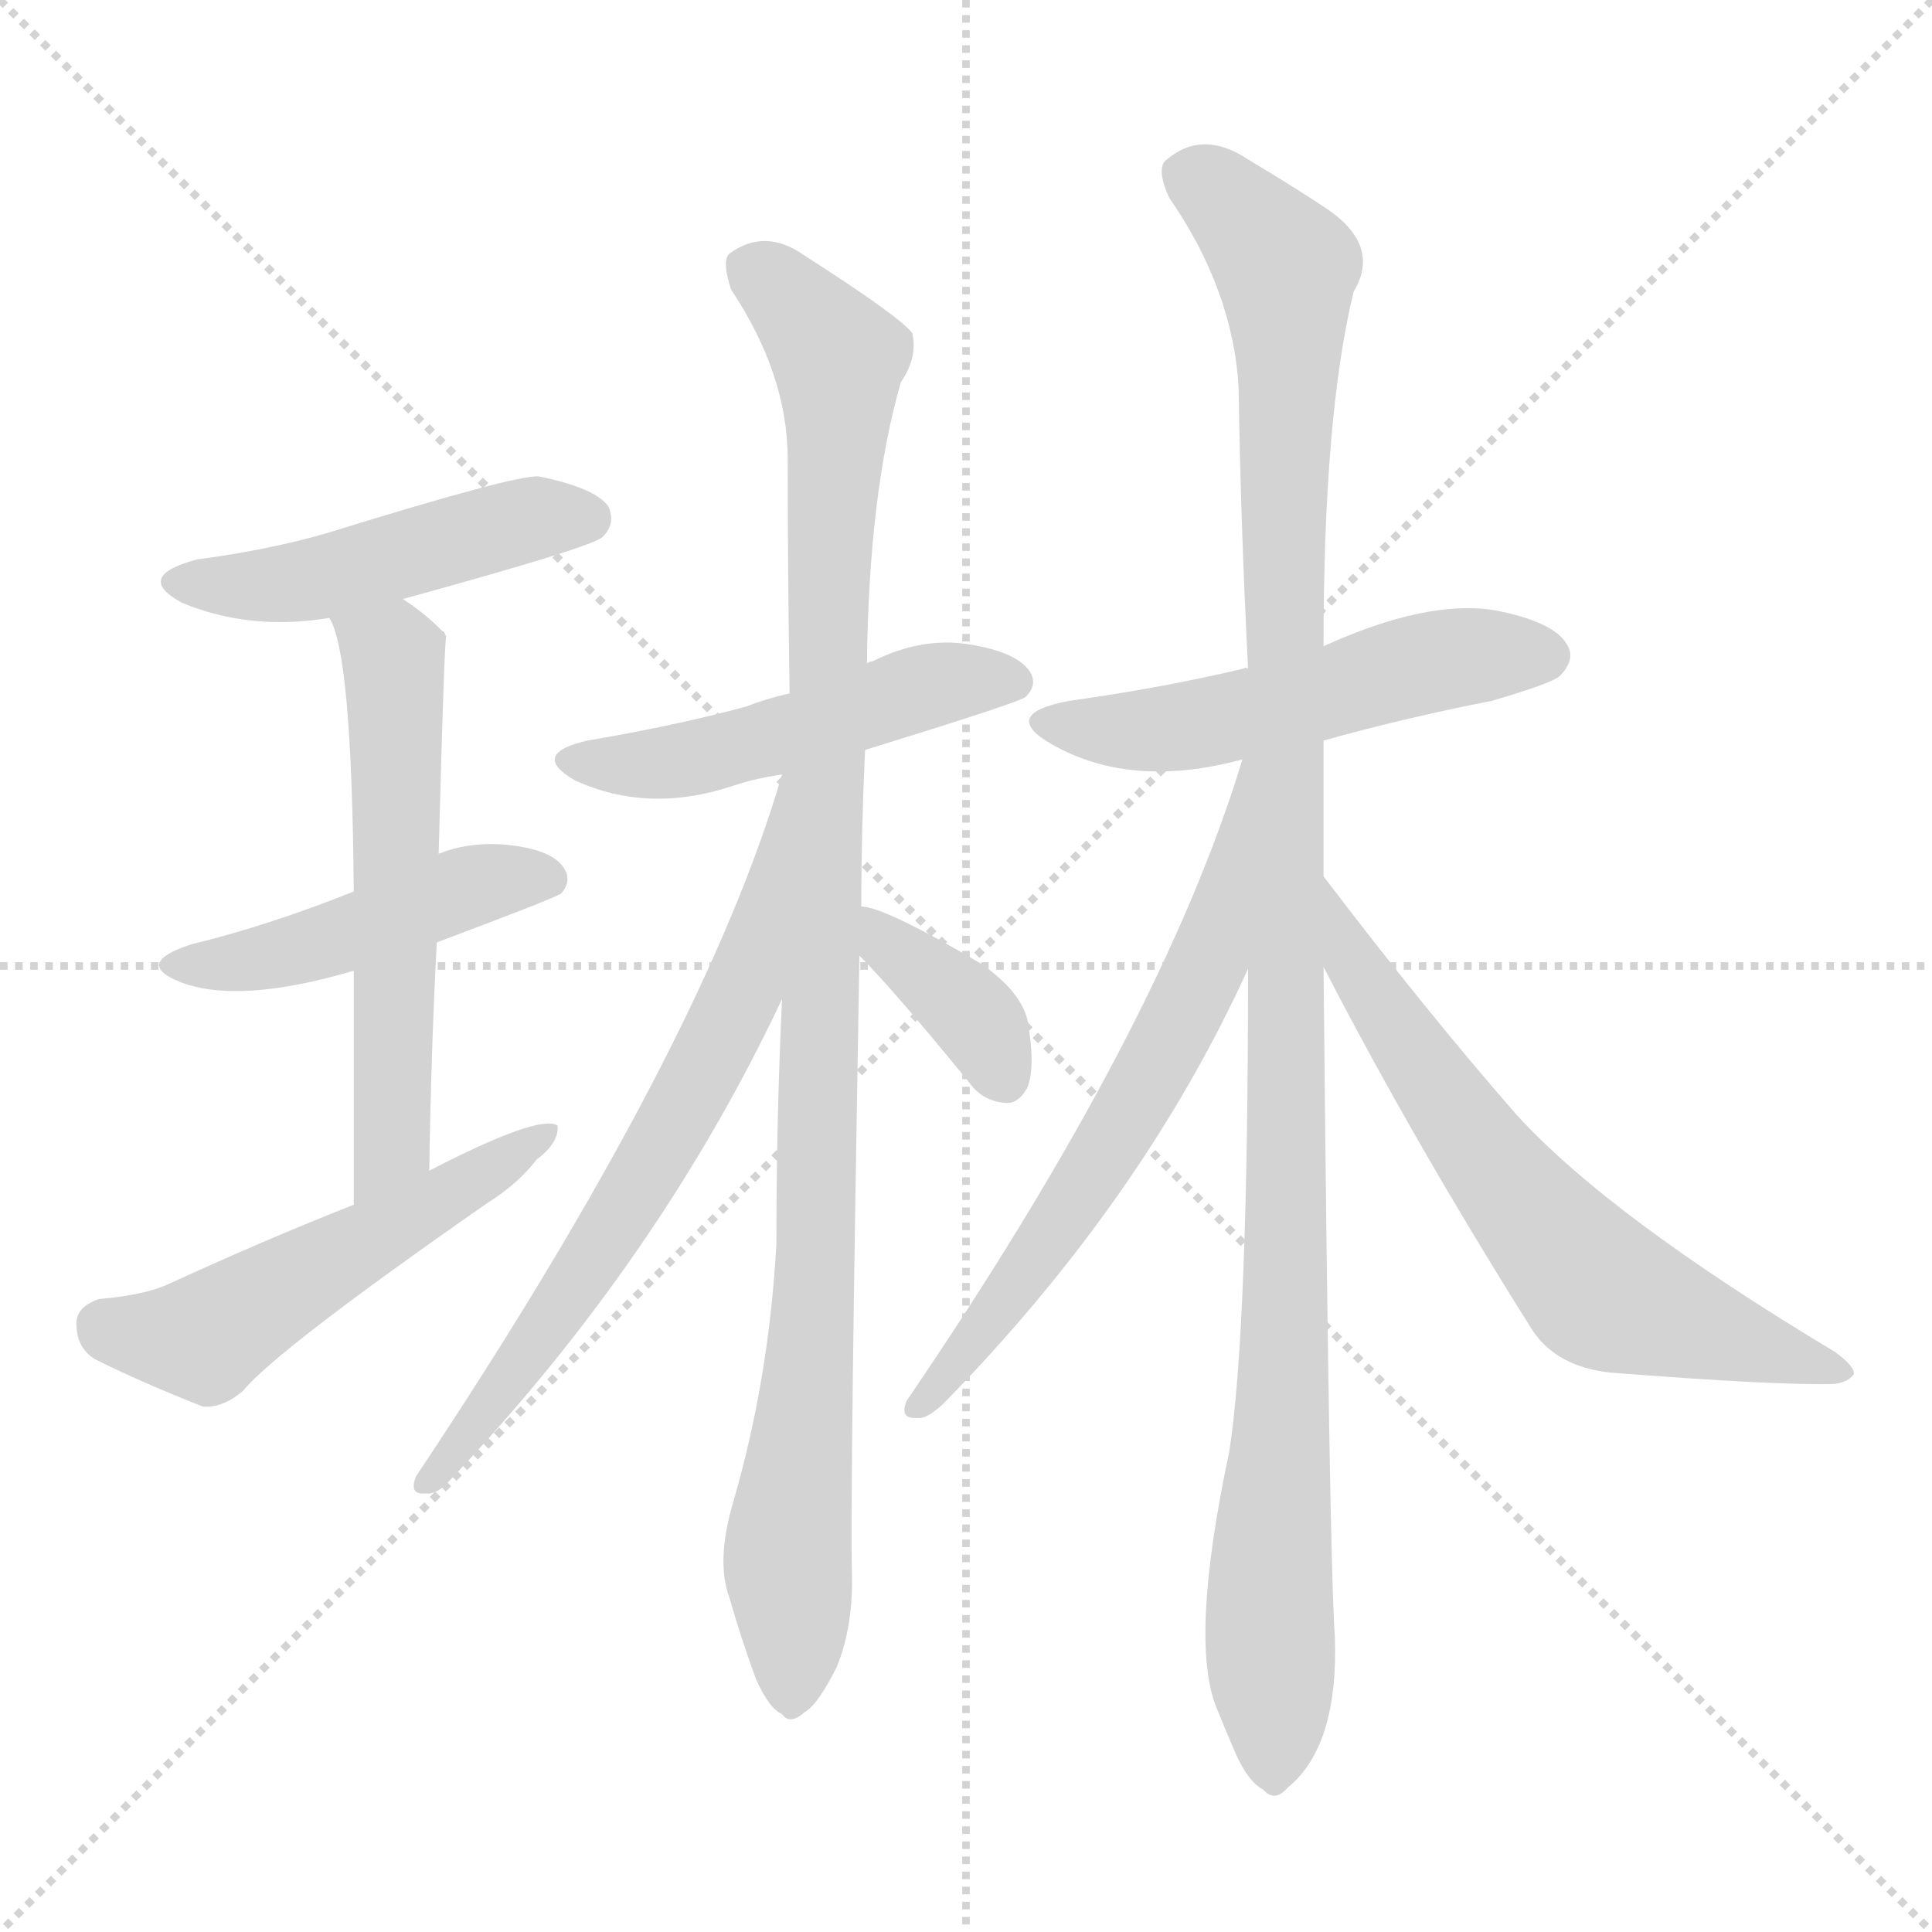 <svg version="1.1" viewBox="0 0 1024 1024" xmlns="http://www.w3.org/2000/svg">
  <g stroke="lightgray" stroke-dasharray="1,1" stroke-width="1" transform="scale(4, 4)">
    <line x1="0" y1="0" x2="256" y2="256"></line>
    <line x1="256" y1="0" x2="0" y2="256"></line>
    <line x1="128" y1="0" x2="128" y2="256"></line>
    <line x1="0" y1="128" x2="256" y2="128"></line>
  </g>
<g transform="scale(1, -1) translate(0, -900)">
   <style type="text/css">
    @keyframes keyframes0 {
      from {
       stroke: blue;
       stroke-dashoffset: 475;
       stroke-width: 128;
       }
       61% {
       animation-timing-function: step-end;
       stroke: blue;
       stroke-dashoffset: 0;
       stroke-width: 128;
       }
       to {
       stroke: black;
       stroke-width: 1024;
       }
       }
       #make-me-a-hanzi-animation-0 {
         animation: keyframes0 0.637s both;
         animation-delay: 0s;
         animation-timing-function: linear;
       }
    @keyframes keyframes1 {
      from {
       stroke: blue;
       stroke-dashoffset: 459;
       stroke-width: 128;
       }
       60% {
       animation-timing-function: step-end;
       stroke: blue;
       stroke-dashoffset: 0;
       stroke-width: 128;
       }
       to {
       stroke: black;
       stroke-width: 1024;
       }
       }
       #make-me-a-hanzi-animation-1 {
         animation: keyframes1 0.624s both;
         animation-delay: 0.637s;
         animation-timing-function: linear;
       }
    @keyframes keyframes2 {
      from {
       stroke: blue;
       stroke-dashoffset: 576;
       stroke-width: 128;
       }
       65% {
       animation-timing-function: step-end;
       stroke: blue;
       stroke-dashoffset: 0;
       stroke-width: 128;
       }
       to {
       stroke: black;
       stroke-width: 1024;
       }
       }
       #make-me-a-hanzi-animation-2 {
         animation: keyframes2 0.719s both;
         animation-delay: 1.26s;
         animation-timing-function: linear;
       }
    @keyframes keyframes3 {
      from {
       stroke: blue;
       stroke-dashoffset: 523;
       stroke-width: 128;
       }
       63% {
       animation-timing-function: step-end;
       stroke: blue;
       stroke-dashoffset: 0;
       stroke-width: 128;
       }
       to {
       stroke: black;
       stroke-width: 1024;
       }
       }
       #make-me-a-hanzi-animation-3 {
         animation: keyframes3 0.676s both;
         animation-delay: 1.979s;
         animation-timing-function: linear;
       }
    @keyframes keyframes4 {
      from {
       stroke: blue;
       stroke-dashoffset: 494;
       stroke-width: 128;
       }
       62% {
       animation-timing-function: step-end;
       stroke: blue;
       stroke-dashoffset: 0;
       stroke-width: 128;
       }
       to {
       stroke: black;
       stroke-width: 1024;
       }
       }
       #make-me-a-hanzi-animation-4 {
         animation: keyframes4 0.652s both;
         animation-delay: 2.654s;
         animation-timing-function: linear;
       }
    @keyframes keyframes5 {
      from {
       stroke: blue;
       stroke-dashoffset: 1031;
       stroke-width: 128;
       }
       77% {
       animation-timing-function: step-end;
       stroke: blue;
       stroke-dashoffset: 0;
       stroke-width: 128;
       }
       to {
       stroke: black;
       stroke-width: 1024;
       }
       }
       #make-me-a-hanzi-animation-5 {
         animation: keyframes5 1.089s both;
         animation-delay: 3.306s;
         animation-timing-function: linear;
       }
    @keyframes keyframes6 {
      from {
       stroke: blue;
       stroke-dashoffset: 665;
       stroke-width: 128;
       }
       68% {
       animation-timing-function: step-end;
       stroke: blue;
       stroke-dashoffset: 0;
       stroke-width: 128;
       }
       to {
       stroke: black;
       stroke-width: 1024;
       }
       }
       #make-me-a-hanzi-animation-6 {
         animation: keyframes6 0.791s both;
         animation-delay: 4.396s;
         animation-timing-function: linear;
       }
    @keyframes keyframes7 {
      from {
       stroke: blue;
       stroke-dashoffset: 368;
       stroke-width: 128;
       }
       55% {
       animation-timing-function: step-end;
       stroke: blue;
       stroke-dashoffset: 0;
       stroke-width: 128;
       }
       to {
       stroke: black;
       stroke-width: 1024;
       }
       }
       #make-me-a-hanzi-animation-7 {
         animation: keyframes7 0.549s both;
         animation-delay: 5.187s;
         animation-timing-function: linear;
       }
    @keyframes keyframes8 {
      from {
       stroke: blue;
       stroke-dashoffset: 522;
       stroke-width: 128;
       }
       63% {
       animation-timing-function: step-end;
       stroke: blue;
       stroke-dashoffset: 0;
       stroke-width: 128;
       }
       to {
       stroke: black;
       stroke-width: 1024;
       }
       }
       #make-me-a-hanzi-animation-8 {
         animation: keyframes8 0.675s both;
         animation-delay: 5.736s;
         animation-timing-function: linear;
       }
    @keyframes keyframes9 {
      from {
       stroke: blue;
       stroke-dashoffset: 1117;
       stroke-width: 128;
       }
       78% {
       animation-timing-function: step-end;
       stroke: blue;
       stroke-dashoffset: 0;
       stroke-width: 128;
       }
       to {
       stroke: black;
       stroke-width: 1024;
       }
       }
       #make-me-a-hanzi-animation-9 {
         animation: keyframes9 1.159s both;
         animation-delay: 6.411s;
         animation-timing-function: linear;
       }
    @keyframes keyframes10 {
      from {
       stroke: blue;
       stroke-dashoffset: 636;
       stroke-width: 128;
       }
       67% {
       animation-timing-function: step-end;
       stroke: blue;
       stroke-dashoffset: 0;
       stroke-width: 128;
       }
       to {
       stroke: black;
       stroke-width: 1024;
       }
       }
       #make-me-a-hanzi-animation-10 {
         animation: keyframes10 0.768s both;
         animation-delay: 7.57s;
         animation-timing-function: linear;
       }
    @keyframes keyframes11 {
      from {
       stroke: blue;
       stroke-dashoffset: 637;
       stroke-width: 128;
       }
       67% {
       animation-timing-function: step-end;
       stroke: blue;
       stroke-dashoffset: 0;
       stroke-width: 128;
       }
       to {
       stroke: black;
       stroke-width: 1024;
       }
       }
       #make-me-a-hanzi-animation-11 {
         animation: keyframes11 0.768s both;
         animation-delay: 8.338s;
         animation-timing-function: linear;
       }
</style>
<path d="M 213.5 582.5 Q 315.5 610.5 319.5 615.5 Q 326.5 622.5 322.5 631.5 Q 315.5 641.5 285.5 647.5 Q 273.5 648.5 173.5 617.5 Q 142.5 608.5 104.5 603.5 Q 70.5 594.5 96.5 580.5 Q 132.5 565.5 174.5 572.5 L 213.5 582.5 Z" fill="lightgray"></path> 
<path d="M 231.5 400.5 Q 295.5 424.5 297.5 426.5 Q 303.5 433.5 298.5 440.5 Q 291.5 450.5 265.5 452.5 Q 247.5 453.5 232.5 447.5 L 187.5 427.5 Q 142.5 409.5 101.5 399.5 Q 70.5 389.5 95.5 379.5 Q 126.5 367.5 187.5 385.5 L 231.5 400.5 Z" fill="lightgray"></path> 
<path d="M 227.5 279.5 Q 228.5 343.5 231.5 400.5 L 232.5 447.5 Q 235.5 561.5 236.5 562.5 Q 235.5 565.5 234.5 565.5 Q 224.5 575.5 213.5 582.5 C 188.5 599.5 163.5 600.5 174.5 572.5 Q 186.5 554.5 187.5 427.5 L 187.5 385.5 Q 187.5 334.5 187.5 261.5 C 187.5 231.5 226.5 249.5 227.5 279.5 Z" fill="lightgray"></path> 
<path d="M 187.5 261.5 Q 139.5 242.5 89.5 219.5 Q 76.5 213.5 52.5 211.5 Q 40.5 207.5 40.5 198.5 Q 40.5 185.5 50.5 179.5 Q 74.5 167.5 107.5 154.5 Q 117.5 153.5 128.5 162.5 Q 146.5 184.5 258.5 262.5 Q 274.5 272.5 284.5 285.5 Q 296.5 294.5 295.5 303.5 Q 285.5 309.5 227.5 279.5 L 187.5 261.5 Z" fill="lightgray"></path> 
<path d="M 458.5 502.5 Q 539.5 527.5 543.5 530.5 Q 550.5 537.5 545.5 544.5 Q 538.5 554.5 513.5 558.5 Q 488.5 562.5 462.5 549.5 Q 461.5 549.5 459.5 548.5 L 418.5 532.5 Q 405.5 529.5 395.5 525.5 Q 358.5 515.5 311.5 507.5 Q 280.5 500.5 304.5 486.5 Q 343.5 468.5 388.5 483.5 Q 400.5 487.5 414.5 489.5 L 458.5 502.5 Z" fill="lightgray"></path> 
<path d="M 456.5 419.5 Q 456.5 459.5 458.5 502.5 L 459.5 548.5 Q 460.5 638.5 477.5 697.5 Q 486.5 710.5 483.5 723.5 Q 476.5 732.5 426.5 764.5 Q 405.5 779.5 386.5 765.5 Q 382.5 761.5 387.5 746.5 Q 417.5 701.5 417.5 656.5 Q 417.5 598.5 418.5 532.5 L 414.5 370.5 Q 411.5 307.5 411.5 240.5 Q 407.5 168.5 388.5 103.5 Q 379.5 72.5 386.5 53.5 Q 392.5 32.5 400.5 10.5 Q 407.5 -5.5 414.5 -8.5 Q 418.5 -14.5 426.5 -7.5 Q 433.5 -3.5 443.5 16.5 Q 452.5 38.5 451.5 67.5 Q 450.5 106.5 455.5 393.5 L 456.5 419.5 Z" fill="lightgray"></path> 
<path d="M 414.5 489.5 Q 372.5 345.5 220.5 117.5 Q 216.5 107.5 225.5 108.5 Q 231.5 107.5 238.5 115.5 Q 349.5 232.5 414.5 370.5 C 427.5 397.5 431.5 516.5 417.5 490.5 C 415.5 491.5 415.5 491.5 414.5 489.5 Z" fill="lightgray"></path> 
<path d="M 455.5 393.5 Q 473.5 375.5 513.5 326.5 Q 520.5 316.5 532.5 315.5 Q 539.5 314.5 544.5 323.5 Q 548.5 333.5 545.5 353.5 Q 544.5 372.5 519.5 389.5 Q 468.5 419.5 456.5 419.5 C 426.5 423.5 434.5 414.5 455.5 393.5 Z" fill="lightgray"></path> 
<path d="M 701.5 507.5 Q 744.5 519.5 790.5 528.5 Q 821.5 537.5 826.5 541.5 Q 835.5 550.5 830.5 558.5 Q 823.5 570.5 792.5 576.5 Q 756.5 582.5 701.5 557.5 L 661.5 545.5 Q 660.5 546.5 658.5 545.5 Q 616.5 535.5 566.5 528.5 Q 529.5 521.5 557.5 505.5 Q 599.5 481.5 658.5 497.5 L 701.5 507.5 Z" fill="lightgray"></path> 
<path d="M 701.5 435.5 Q 701.5 471.5 701.5 507.5 L 701.5 557.5 Q 701.5 680.5 717.5 745.5 Q 732.5 770.5 701.5 790.5 Q 686.5 800.5 661.5 815.5 Q 637.5 831.5 618.5 815.5 Q 612.5 811.5 619.5 795.5 Q 653.5 746.5 656.5 694.5 Q 657.5 624.5 661.5 545.5 L 661.5 386.5 Q 661.5 193.5 651.5 130.5 Q 630.5 31.5 644.5 -4.5 Q 648.5 -14.5 654.5 -28.5 Q 661.5 -44.5 669.5 -48.5 Q 675.5 -55.5 682.5 -47.5 Q 709.5 -25.5 707.5 32.5 Q 704.5 75.5 701.5 387.5 L 701.5 435.5 Z" fill="lightgray"></path> 
<path d="M 658.5 497.5 Q 615.5 355.5 480.5 157.5 Q 476.5 147.5 486.5 148.5 Q 490.5 147.5 499.5 155.5 Q 605.5 263.5 661.5 386.5 C 674.5 413.5 677.5 523.5 661.5 498.5 C 658.5 498.5 658.5 498.5 658.5 497.5 Z" fill="lightgray"></path> 
<path d="M 701.5 387.5 Q 749.5 294.5 812.5 194.5 Q 825.5 175.5 853.5 172.5 Q 943.5 165.5 972.5 166.5 Q 979.5 167.5 982.5 171.5 Q 983.5 175.5 972.5 183.5 Q 852.5 255.5 803.5 309.5 Q 755.5 364.5 701.5 435.5 C 683.5 459.5 687.5 414.5 701.5 387.5 Z" fill="lightgray"></path> 
      <clipPath id="make-me-a-hanzi-clip-0">
      <path d="M 213.5 582.5 Q 315.5 610.5 319.5 615.5 Q 326.5 622.5 322.5 631.5 Q 315.5 641.5 285.5 647.5 Q 273.5 648.5 173.5 617.5 Q 142.5 608.5 104.5 603.5 Q 70.5 594.5 96.5 580.5 Q 132.5 565.5 174.5 572.5 L 213.5 582.5 Z" fill="lightgray"></path>
      </clipPath>
      <path clip-path="url(#make-me-a-hanzi-clip-0)" d="M 97.5 592.5 L 149.5 589.5 L 273.5 623.5 L 311.5 624.5 " fill="none" id="make-me-a-hanzi-animation-0" stroke-dasharray="347 694" stroke-linecap="round"></path>

      <clipPath id="make-me-a-hanzi-clip-1">
      <path d="M 231.5 400.5 Q 295.5 424.5 297.5 426.5 Q 303.5 433.5 298.5 440.5 Q 291.5 450.5 265.5 452.5 Q 247.5 453.5 232.5 447.5 L 187.5 427.5 Q 142.5 409.5 101.5 399.5 Q 70.5 389.5 95.5 379.5 Q 126.5 367.5 187.5 385.5 L 231.5 400.5 Z" fill="lightgray"></path>
      </clipPath>
      <path clip-path="url(#make-me-a-hanzi-clip-1)" d="M 95.5 390.5 L 155.5 395.5 L 251.5 430.5 L 291.5 433.5 " fill="none" id="make-me-a-hanzi-animation-1" stroke-dasharray="331 662" stroke-linecap="round"></path>

      <clipPath id="make-me-a-hanzi-clip-2">
      <path d="M 227.5 279.5 Q 228.5 343.5 231.5 400.5 L 232.5 447.5 Q 235.5 561.5 236.5 562.5 Q 235.5 565.5 234.5 565.5 Q 224.5 575.5 213.5 582.5 C 188.5 599.5 163.5 600.5 174.5 572.5 Q 186.5 554.5 187.5 427.5 L 187.5 385.5 Q 187.5 334.5 187.5 261.5 C 187.5 231.5 226.5 249.5 227.5 279.5 Z" fill="lightgray"></path>
      </clipPath>
      <path clip-path="url(#make-me-a-hanzi-clip-2)" d="M 181.5 572.5 L 208.5 550.5 L 209.5 540.5 L 207.5 292.5 L 191.5 270.5 " fill="none" id="make-me-a-hanzi-animation-2" stroke-dasharray="448 896" stroke-linecap="round"></path>

      <clipPath id="make-me-a-hanzi-clip-3">
      <path d="M 187.5 261.5 Q 139.5 242.5 89.5 219.5 Q 76.5 213.5 52.5 211.5 Q 40.5 207.5 40.5 198.5 Q 40.5 185.5 50.5 179.5 Q 74.5 167.5 107.5 154.5 Q 117.5 153.5 128.5 162.5 Q 146.5 184.5 258.5 262.5 Q 274.5 272.5 284.5 285.5 Q 296.5 294.5 295.5 303.5 Q 285.5 309.5 227.5 279.5 L 187.5 261.5 Z" fill="lightgray"></path>
      </clipPath>
      <path clip-path="url(#make-me-a-hanzi-clip-3)" d="M 54.5 197.5 L 108.5 190.5 L 291.5 299.5 " fill="none" id="make-me-a-hanzi-animation-3" stroke-dasharray="395 790" stroke-linecap="round"></path>

      <clipPath id="make-me-a-hanzi-clip-4">
      <path d="M 458.5 502.5 Q 539.5 527.5 543.5 530.5 Q 550.5 537.5 545.5 544.5 Q 538.5 554.5 513.5 558.5 Q 488.5 562.5 462.5 549.5 Q 461.5 549.5 459.5 548.5 L 418.5 532.5 Q 405.5 529.5 395.5 525.5 Q 358.5 515.5 311.5 507.5 Q 280.5 500.5 304.5 486.5 Q 343.5 468.5 388.5 483.5 Q 400.5 487.5 414.5 489.5 L 458.5 502.5 Z" fill="lightgray"></path>
      </clipPath>
      <path clip-path="url(#make-me-a-hanzi-clip-4)" d="M 305.5 497.5 L 376.5 499.5 L 496.5 537.5 L 537.5 538.5 " fill="none" id="make-me-a-hanzi-animation-4" stroke-dasharray="366 732" stroke-linecap="round"></path>

      <clipPath id="make-me-a-hanzi-clip-5">
      <path d="M 456.5 419.5 Q 456.5 459.5 458.5 502.5 L 459.5 548.5 Q 460.5 638.5 477.5 697.5 Q 486.5 710.5 483.5 723.5 Q 476.5 732.5 426.5 764.5 Q 405.5 779.5 386.5 765.5 Q 382.5 761.5 387.5 746.5 Q 417.5 701.5 417.5 656.5 Q 417.5 598.5 418.5 532.5 L 414.5 370.5 Q 411.5 307.5 411.5 240.5 Q 407.5 168.5 388.5 103.5 Q 379.5 72.5 386.5 53.5 Q 392.5 32.5 400.5 10.5 Q 407.5 -5.5 414.5 -8.5 Q 418.5 -14.5 426.5 -7.5 Q 433.5 -3.5 443.5 16.5 Q 452.5 38.5 451.5 67.5 Q 450.5 106.5 455.5 393.5 L 456.5 419.5 Z" fill="lightgray"></path>
      </clipPath>
      <path clip-path="url(#make-me-a-hanzi-clip-5)" d="M 397.5 759.5 L 444.5 710.5 L 433.5 240.5 L 417.5 78.5 L 419.5 4.5 " fill="none" id="make-me-a-hanzi-animation-5" stroke-dasharray="903 1806" stroke-linecap="round"></path>

      <clipPath id="make-me-a-hanzi-clip-6">
      <path d="M 414.5 489.5 Q 372.5 345.5 220.5 117.5 Q 216.5 107.5 225.5 108.5 Q 231.5 107.5 238.5 115.5 Q 349.5 232.5 414.5 370.5 C 427.5 397.5 431.5 516.5 417.5 490.5 C 415.5 491.5 415.5 491.5 414.5 489.5 Z" fill="lightgray"></path>
      </clipPath>
      <path clip-path="url(#make-me-a-hanzi-clip-6)" d="M 411.5 472.5 L 415.5 467.5 L 409.5 460.5 L 398.5 393.5 L 379.5 345.5 L 294.5 202.5 L 229.5 116.5 " fill="none" id="make-me-a-hanzi-animation-6" stroke-dasharray="537 1074" stroke-linecap="round"></path>

      <clipPath id="make-me-a-hanzi-clip-7">
      <path d="M 455.5 393.5 Q 473.5 375.5 513.5 326.5 Q 520.5 316.5 532.5 315.5 Q 539.5 314.5 544.5 323.5 Q 548.5 333.5 545.5 353.5 Q 544.5 372.5 519.5 389.5 Q 468.5 419.5 456.5 419.5 C 426.5 423.5 434.5 414.5 455.5 393.5 Z" fill="lightgray"></path>
      </clipPath>
      <path clip-path="url(#make-me-a-hanzi-clip-7)" d="M 458.5 412.5 L 518.5 358.5 L 531.5 330.5 " fill="none" id="make-me-a-hanzi-animation-7" stroke-dasharray="240 480" stroke-linecap="round"></path>

      <clipPath id="make-me-a-hanzi-clip-8">
      <path d="M 701.5 507.5 Q 744.5 519.5 790.5 528.5 Q 821.5 537.5 826.5 541.5 Q 835.5 550.5 830.5 558.5 Q 823.5 570.5 792.5 576.5 Q 756.5 582.5 701.5 557.5 L 661.5 545.5 Q 660.5 546.5 658.5 545.5 Q 616.5 535.5 566.5 528.5 Q 529.5 521.5 557.5 505.5 Q 599.5 481.5 658.5 497.5 L 701.5 507.5 Z" fill="lightgray"></path>
      </clipPath>
      <path clip-path="url(#make-me-a-hanzi-clip-8)" d="M 558.5 518.5 L 581.5 512.5 L 617.5 513.5 L 750.5 547.5 L 819.5 552.5 " fill="none" id="make-me-a-hanzi-animation-8" stroke-dasharray="394 788" stroke-linecap="round"></path>

      <clipPath id="make-me-a-hanzi-clip-9">
      <path d="M 701.5 435.5 Q 701.5 471.5 701.5 507.5 L 701.5 557.5 Q 701.5 680.5 717.5 745.5 Q 732.5 770.5 701.5 790.5 Q 686.5 800.5 661.5 815.5 Q 637.5 831.5 618.5 815.5 Q 612.5 811.5 619.5 795.5 Q 653.5 746.5 656.5 694.5 Q 657.5 624.5 661.5 545.5 L 661.5 386.5 Q 661.5 193.5 651.5 130.5 Q 630.5 31.5 644.5 -4.5 Q 648.5 -14.5 654.5 -28.5 Q 661.5 -44.5 669.5 -48.5 Q 675.5 -55.5 682.5 -47.5 Q 709.5 -25.5 707.5 32.5 Q 704.5 75.5 701.5 387.5 L 701.5 435.5 Z" fill="lightgray"></path>
      </clipPath>
      <path clip-path="url(#make-me-a-hanzi-clip-9)" d="M 632.5 806.5 L 676.5 764.5 L 682.5 747.5 L 683.5 298.5 L 672.5 43.5 L 674.5 -34.5 " fill="none" id="make-me-a-hanzi-animation-9" stroke-dasharray="989 1978" stroke-linecap="round"></path>

      <clipPath id="make-me-a-hanzi-clip-10">
      <path d="M 658.5 497.5 Q 615.5 355.5 480.5 157.5 Q 476.5 147.5 486.5 148.5 Q 490.5 147.5 499.5 155.5 Q 605.5 263.5 661.5 386.5 C 674.5 413.5 677.5 523.5 661.5 498.5 C 658.5 498.5 658.5 498.5 658.5 497.5 Z" fill="lightgray"></path>
      </clipPath>
      <path clip-path="url(#make-me-a-hanzi-clip-10)" d="M 661.5 490.5 L 641.5 394.5 L 620.5 348.5 L 566.5 257.5 L 490.5 157.5 " fill="none" id="make-me-a-hanzi-animation-10" stroke-dasharray="508 1016" stroke-linecap="round"></path>

      <clipPath id="make-me-a-hanzi-clip-11">
      <path d="M 701.5 387.5 Q 749.5 294.5 812.5 194.5 Q 825.5 175.5 853.5 172.5 Q 943.5 165.5 972.5 166.5 Q 979.5 167.5 982.5 171.5 Q 983.5 175.5 972.5 183.5 Q 852.5 255.5 803.5 309.5 Q 755.5 364.5 701.5 435.5 C 683.5 459.5 687.5 414.5 701.5 387.5 Z" fill="lightgray"></path>
      </clipPath>
      <path clip-path="url(#make-me-a-hanzi-clip-11)" d="M 705.5 417.5 L 717.5 387.5 L 751.5 336.5 L 848.5 215.5 L 974.5 175.5 " fill="none" id="make-me-a-hanzi-animation-11" stroke-dasharray="509 1018" stroke-linecap="round"></path>

</g>
</svg>
